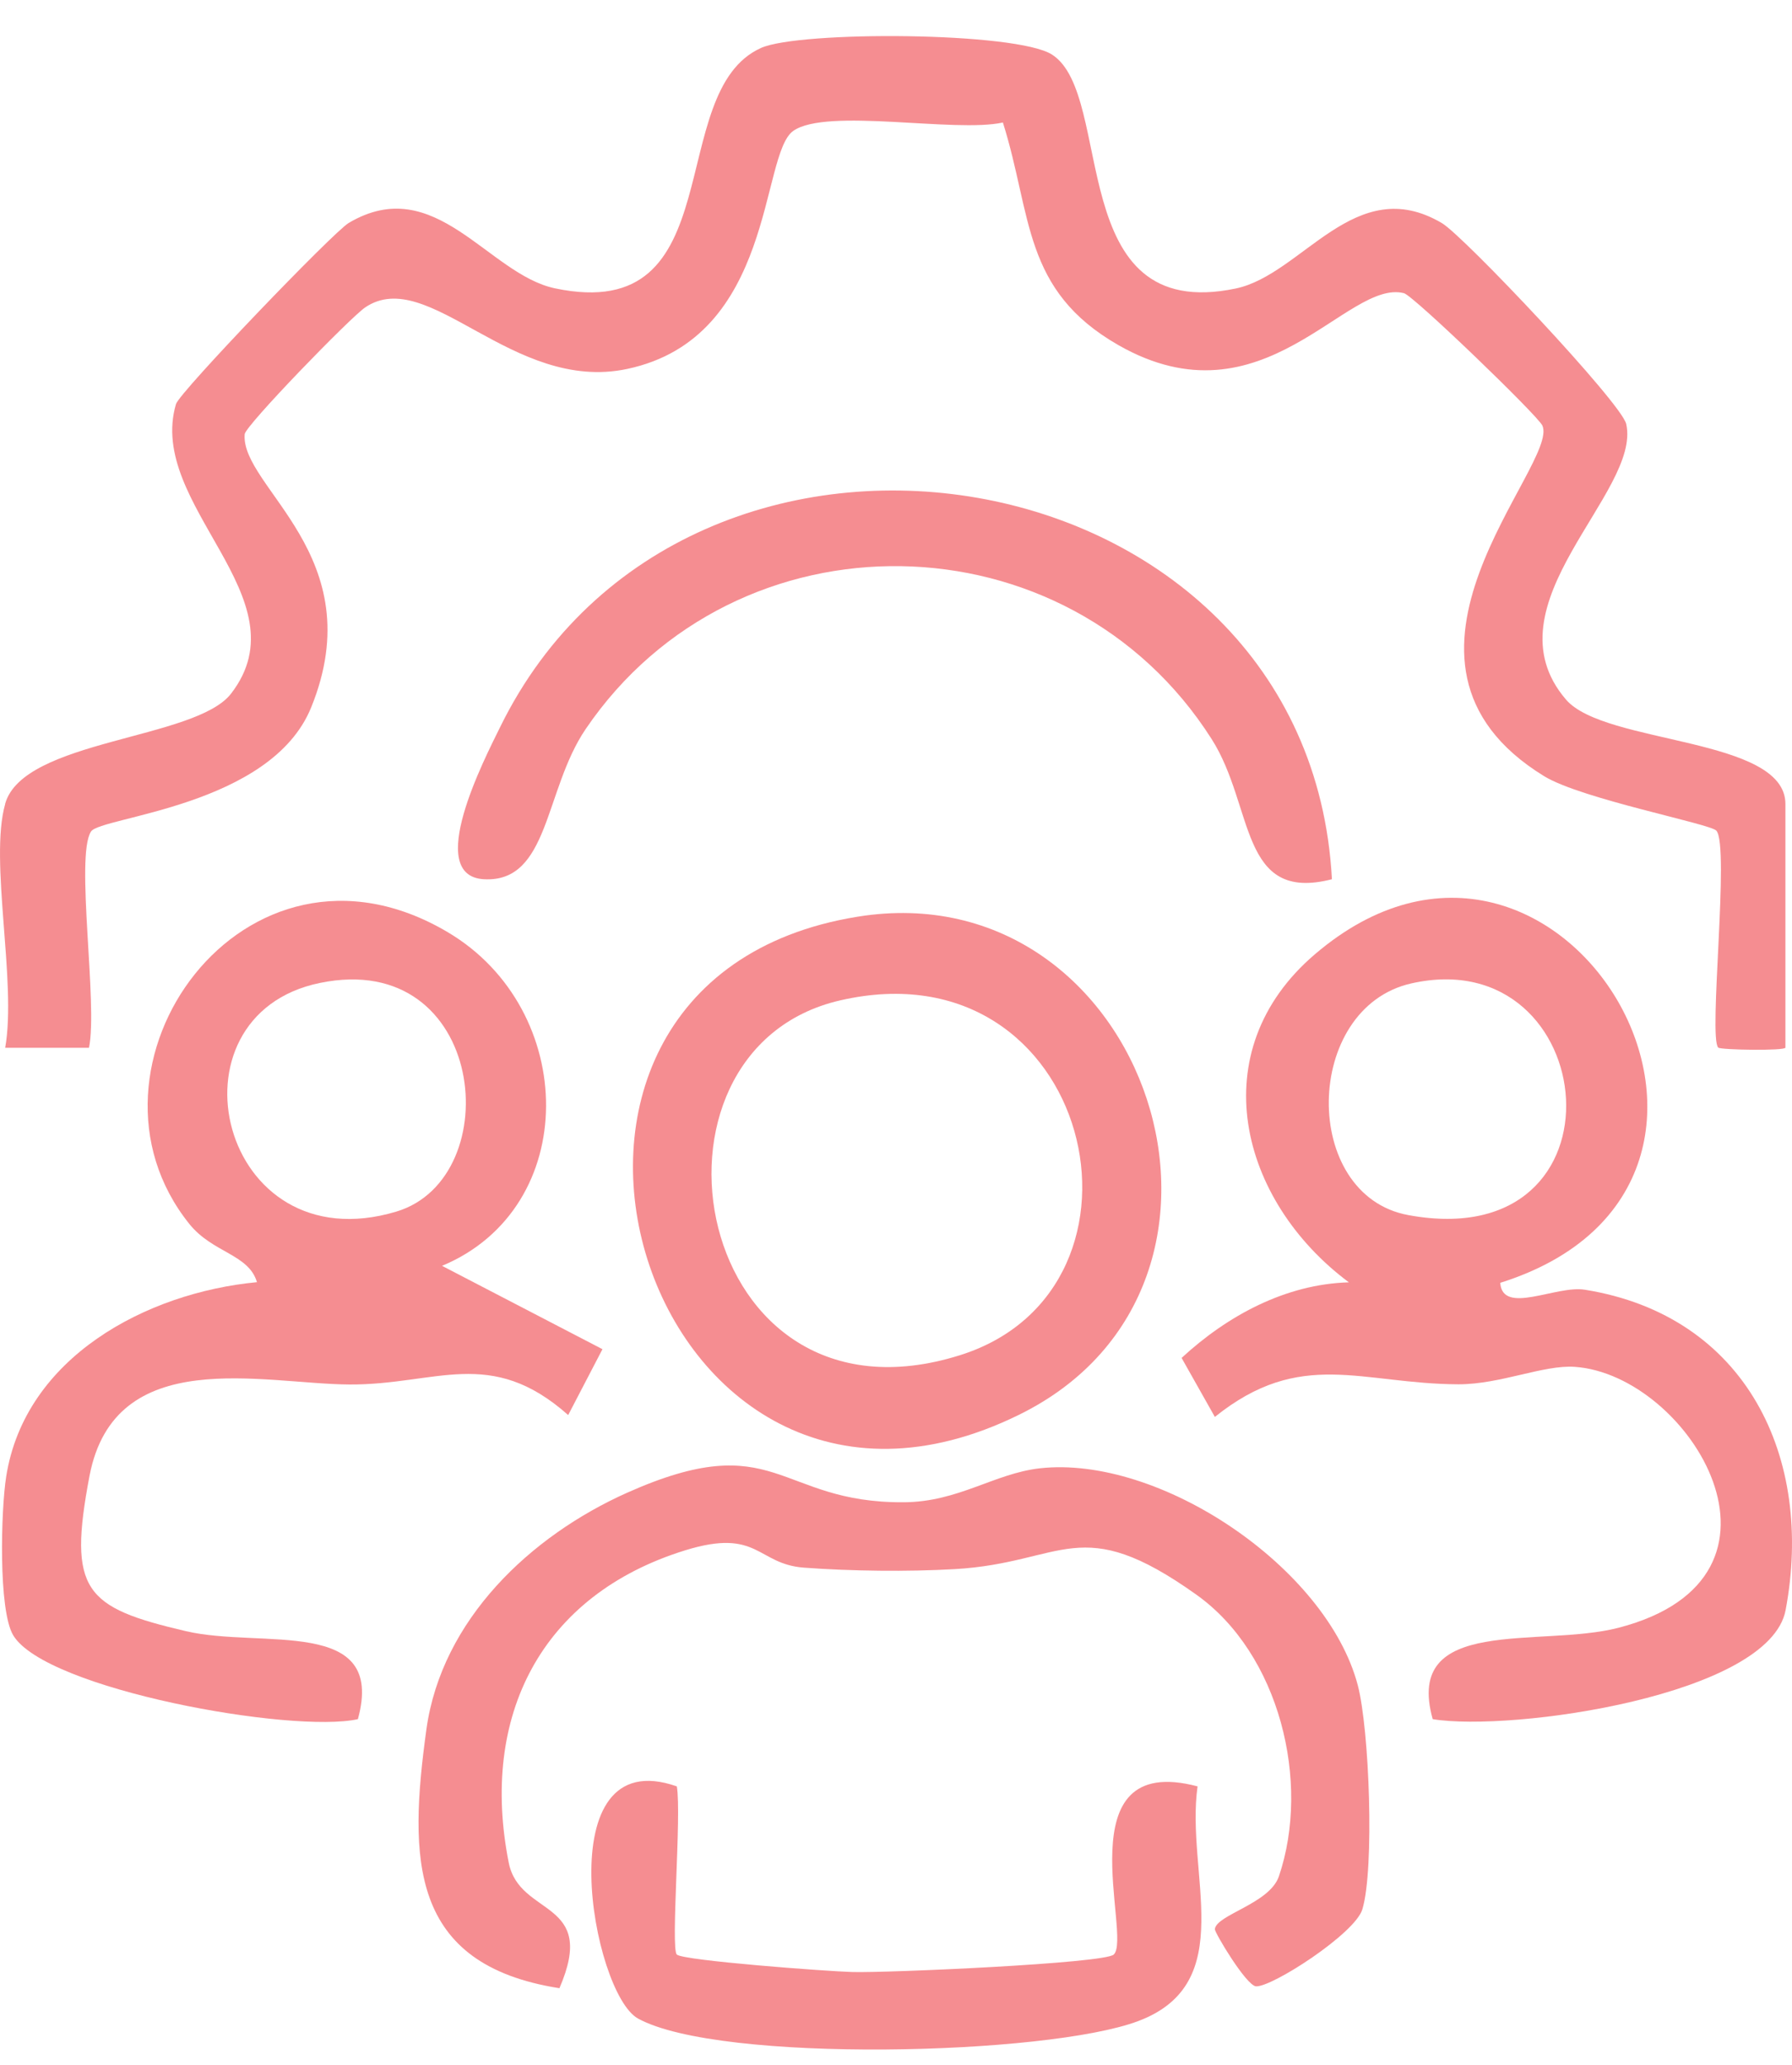 <svg width="46" height="53" viewBox="0 0 46 53" fill="none" xmlns="http://www.w3.org/2000/svg">
<path d="M0.133 20.623C0.607 18.972 5.018 18.985 5.932 17.799C7.829 15.341 3.754 12.966 4.517 10.37C4.608 10.064 8.553 5.959 8.95 5.722C11.175 4.403 12.524 7.037 14.245 7.399C18.828 8.365 17.017 2.355 19.539 1.229C20.526 0.79 26.093 0.811 27.007 1.402C28.632 2.45 27.3 8.326 31.72 7.404C33.436 7.046 34.785 4.407 37.014 5.726C37.575 6.058 41.619 10.34 41.744 10.879C42.145 12.638 38.109 15.523 40.2 17.954C41.197 19.114 45.831 18.907 45.831 20.632V26.884C45.831 26.97 44.172 26.944 44.107 26.884C43.848 26.638 44.404 21.714 44.059 21.317C43.908 21.14 40.602 20.507 39.64 19.92C34.82 16.967 40.041 11.922 39.593 10.922C39.48 10.668 36.286 7.589 36.04 7.524C34.561 7.149 32.431 10.982 28.71 8.857C26.244 7.447 26.498 5.537 25.744 3.144C24.506 3.415 21.221 2.756 20.363 3.359C19.505 3.963 19.901 8.667 16.094 9.469C13.149 10.09 10.998 6.796 9.377 7.887C9.002 8.137 6.302 10.918 6.281 11.142C6.169 12.504 9.566 14.268 7.988 18.153C6.954 20.701 2.582 20.955 2.336 21.339C1.926 21.973 2.517 25.776 2.284 26.888H0.133C0.434 25.198 -0.281 22.085 0.133 20.632V20.623Z" fill="#ED1C25" fill-opacity="0.5"/>
<path d="M14.357 51.021C10.498 50.413 10.489 47.701 10.946 44.376C11.339 41.557 13.624 39.414 16.09 38.31C19.94 36.59 19.94 38.573 23.2 38.551C24.601 38.543 25.52 37.814 26.688 37.68C29.762 37.336 34.057 40.22 34.854 43.247C35.152 44.385 35.285 47.955 34.971 48.998C34.781 49.624 32.647 50.999 32.242 50.973C31.991 50.956 31.181 49.598 31.185 49.507C31.22 49.136 32.586 48.856 32.828 48.153C33.651 45.735 32.845 42.441 30.711 40.923C27.706 38.78 27.335 40.104 24.506 40.267C23.299 40.336 21.842 40.319 20.635 40.229C19.427 40.138 19.47 39.202 17.586 39.785C13.887 40.931 12.313 44.04 13.059 47.8C13.339 49.21 15.357 48.727 14.357 51.029V51.021Z" fill="#ED1C25" fill-opacity="0.5"/>
<path d="M22.01 23.525C29.456 22.317 32.987 32.946 26.162 36.304C16.564 41.03 11.692 25.193 22.01 23.525ZM21.566 25.672C15.999 26.953 17.767 36.934 24.64 34.778C30.094 33.066 28.046 24.18 21.566 25.672Z" fill="#ED1C25" fill-opacity="0.5"/>
<path d="M34.19 22.563C31.806 23.175 32.207 20.701 31.103 18.967C27.408 13.155 18.892 13.03 15.034 18.709C13.969 20.278 14.102 22.654 12.425 22.563C10.881 22.481 12.438 19.472 12.835 18.665C17.642 8.852 33.599 11.474 34.19 22.563Z" fill="#ED1C25" fill-opacity="0.5"/>
<path d="M11.347 32.484L15.465 34.623L14.585 36.313C12.589 34.541 11.201 35.541 8.971 35.529C6.742 35.516 2.944 34.485 2.297 37.878C1.737 40.828 2.172 41.25 4.768 41.858C6.708 42.315 9.916 41.466 9.187 44.117C7.497 44.492 1.176 43.354 0.34 41.966C-0.048 41.323 0.025 38.736 0.159 37.891C0.641 34.834 3.75 33.174 6.596 32.903C6.385 32.183 5.458 32.153 4.862 31.411C1.624 27.384 6.268 20.826 11.494 23.922C14.844 25.905 14.921 30.993 11.347 32.484ZM8.213 25.224C4.138 26.06 5.63 32.454 10.174 31.092C13.05 30.23 12.486 24.344 8.213 25.224Z" fill="#ED1C25" fill-opacity="0.5"/>
<path d="M38.51 32.916C38.566 33.761 39.946 32.976 40.683 33.097C44.827 33.761 46.573 37.408 45.836 41.319C45.422 43.509 38.803 44.449 36.777 44.117C36.027 41.44 39.536 42.293 41.546 41.772C46.551 40.474 43.378 35.283 40.425 35.076C39.623 35.02 38.519 35.524 37.441 35.524C34.94 35.515 33.392 34.588 31.185 36.361L30.331 34.847C31.504 33.765 32.996 32.954 34.625 32.907C31.801 30.803 30.849 26.97 33.75 24.491C40.084 19.075 46.616 30.372 38.51 32.92V32.916ZM36.229 25.236C33.448 25.862 33.384 30.674 36.152 31.182C41.942 32.247 41.127 24.133 36.229 25.236Z" fill="#ED1C25" fill-opacity="0.5"/>
<path d="M17.374 45.842C17.499 46.566 17.211 50.002 17.374 50.158C17.538 50.313 21.233 50.589 21.88 50.606C22.742 50.632 28.343 50.386 28.589 50.158C29.072 49.705 27.296 44.932 30.741 45.842C30.426 48.075 31.823 50.886 29.218 51.865C26.886 52.745 18.474 52.952 16.378 51.8C15.201 51.154 14.029 44.669 17.374 45.842Z" fill="#ED1C25" fill-opacity="0.5"/>
</svg>
